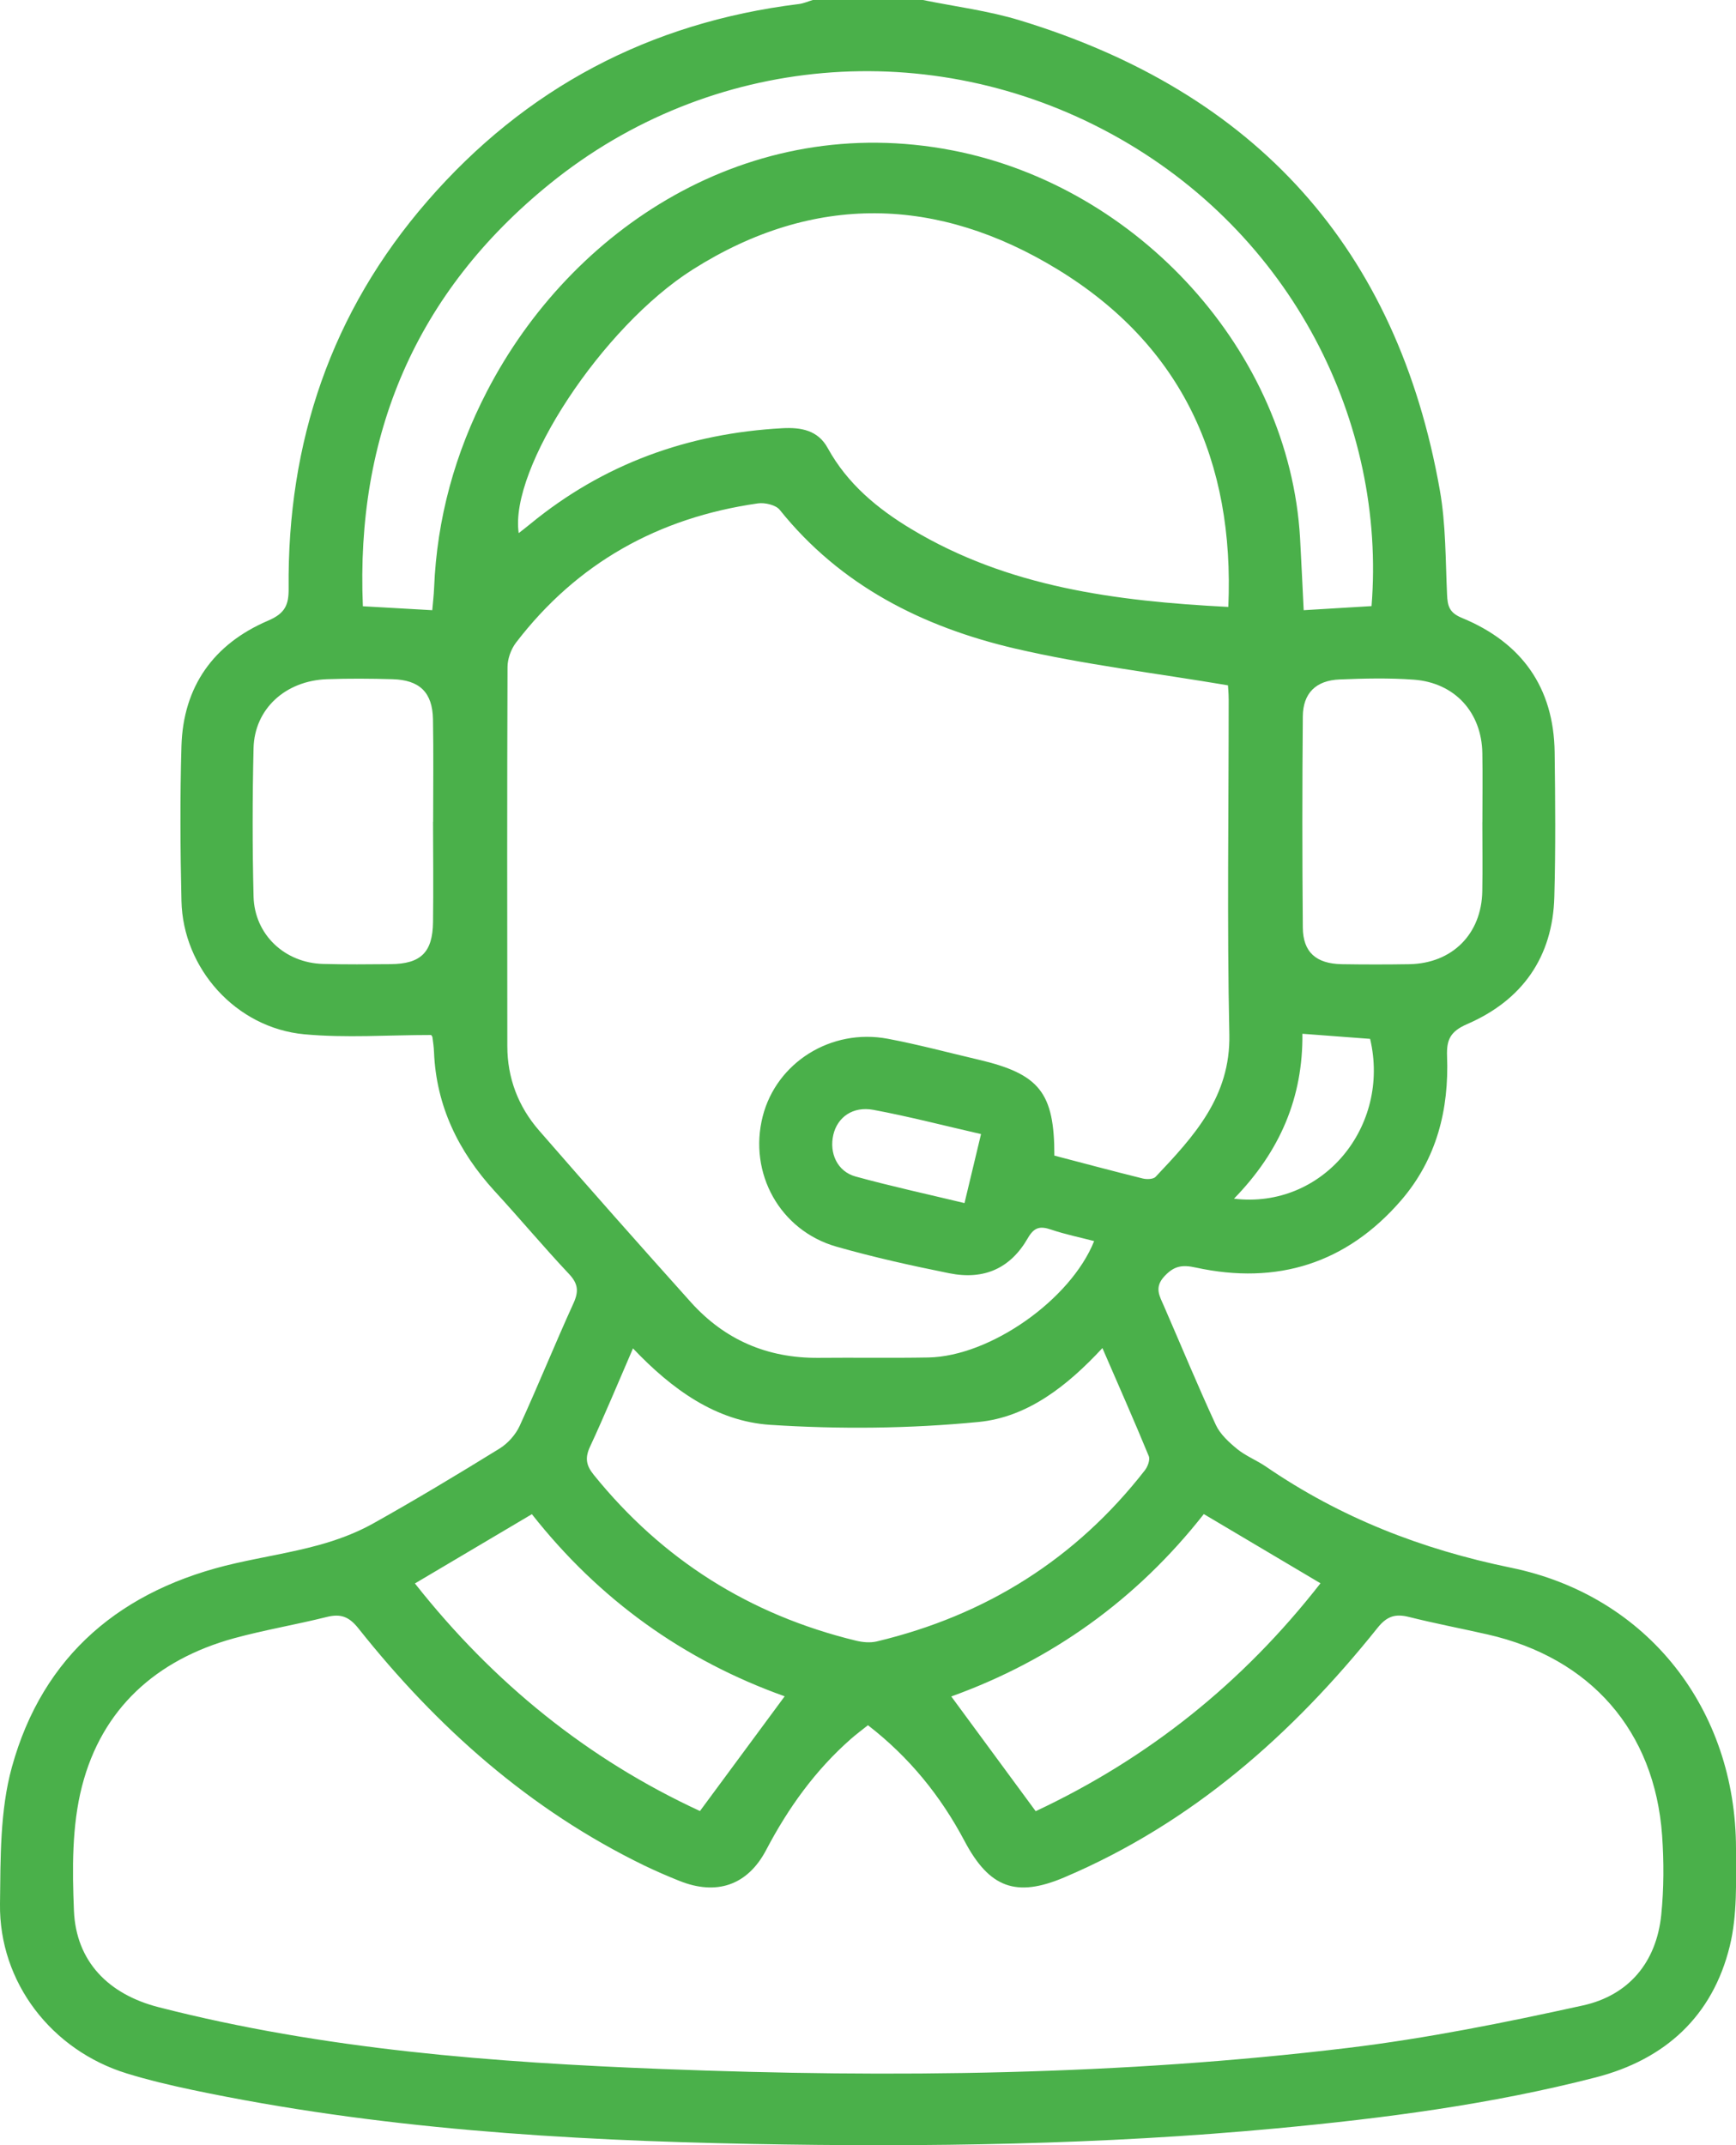 <svg width="34" height="42" viewBox="0 0 34 42" fill="none" xmlns="http://www.w3.org/2000/svg">
<g clip-path="url(#clip0_3306_4237)">
<path d="M18.075 0C18.707 0.129 19.355 0.21 19.969 0.397C24.604 1.807 27.366 4.874 28.2 9.6C28.318 10.269 28.31 10.96 28.341 11.642C28.351 11.864 28.383 11.996 28.632 12.098C29.805 12.581 30.431 13.461 30.448 14.728C30.46 15.672 30.468 16.615 30.442 17.557C30.411 18.737 29.816 19.582 28.736 20.05C28.401 20.195 28.329 20.36 28.341 20.68C28.381 21.723 28.138 22.694 27.44 23.503C26.373 24.736 25.015 25.164 23.418 24.817C23.157 24.76 22.998 24.782 22.808 24.985C22.601 25.206 22.709 25.371 22.795 25.569C23.133 26.345 23.456 27.128 23.812 27.897C23.896 28.08 24.068 28.237 24.23 28.37C24.398 28.507 24.611 28.59 24.793 28.714C26.25 29.713 27.84 30.334 29.592 30.694C32.282 31.245 33.998 33.479 34 36.194C34 36.833 34.028 37.496 33.877 38.107C33.542 39.466 32.623 40.321 31.25 40.674C29.201 41.202 27.109 41.474 25.004 41.671C21.583 41.991 18.155 42.041 14.726 41.976C11.048 41.906 7.381 41.678 3.77 40.919C3.339 40.828 2.909 40.727 2.487 40.597C1.006 40.142 -0.019 38.808 0 37.278C0.011 36.382 -0.002 35.452 0.232 34.601C0.838 32.402 2.385 31.11 4.618 30.606C5.156 30.484 5.703 30.398 6.234 30.253C6.601 30.153 6.968 30.017 7.298 29.834C8.14 29.363 8.966 28.866 9.786 28.36C9.948 28.259 10.099 28.089 10.178 27.917C10.542 27.123 10.869 26.312 11.232 25.516C11.337 25.285 11.324 25.135 11.146 24.945C10.646 24.414 10.179 23.855 9.686 23.319C8.977 22.543 8.543 21.653 8.5 20.596C8.496 20.5 8.483 20.405 8.47 20.311C8.467 20.287 8.445 20.266 8.443 20.264C7.605 20.264 6.776 20.326 5.959 20.25C4.624 20.126 3.584 18.966 3.554 17.64C3.531 16.628 3.524 15.616 3.554 14.606C3.588 13.444 4.181 12.609 5.25 12.152C5.588 12.008 5.656 11.839 5.653 11.519C5.625 8.666 6.482 6.11 8.372 3.936C10.287 1.73 12.719 0.44 15.645 0.079C15.738 0.068 15.827 0.027 15.918 0C16.637 0 17.356 0 18.075 0ZM16.999 33.778C16.881 33.872 16.772 33.953 16.67 34.042C15.969 34.657 15.438 35.397 15.007 36.218C14.643 36.913 14.034 37.119 13.302 36.824C13.072 36.732 12.844 36.633 12.621 36.526C10.368 35.432 8.555 33.814 7.018 31.88C6.835 31.65 6.671 31.591 6.398 31.659C5.797 31.809 5.183 31.912 4.585 32.075C3.055 32.495 1.996 33.457 1.606 34.972C1.406 35.749 1.415 36.597 1.448 37.408C1.489 38.401 2.121 39.047 3.108 39.299C6.35 40.13 9.666 40.381 12.994 40.51C17.473 40.684 21.95 40.633 26.406 40.095C27.95 39.908 29.482 39.599 31 39.265C31.901 39.067 32.441 38.418 32.536 37.492C32.588 36.978 32.589 36.454 32.553 35.939C32.408 33.892 31.152 32.458 29.131 32C28.619 31.884 28.105 31.786 27.597 31.659C27.327 31.591 27.161 31.643 26.977 31.875C25.309 33.958 23.348 35.693 20.847 36.756C19.899 37.159 19.376 36.962 18.89 36.044C18.423 35.163 17.809 34.404 16.999 33.778ZM20.644 22.624C21.233 22.778 21.804 22.931 22.378 23.073C22.458 23.093 22.587 23.09 22.633 23.041C23.381 22.25 24.102 21.472 24.077 20.254C24.03 18.069 24.065 15.882 24.064 13.696C24.064 13.566 24.05 13.434 24.05 13.418C22.616 13.176 21.23 13.012 19.88 12.698C18.073 12.276 16.462 11.467 15.272 9.983C15.195 9.886 14.979 9.836 14.842 9.856C12.895 10.134 11.3 11.024 10.107 12.581C10.008 12.71 9.94 12.899 9.94 13.061C9.93 15.534 9.934 18.007 9.936 20.48C9.936 21.105 10.149 21.664 10.557 22.133C11.539 23.262 12.531 24.382 13.531 25.496C14.191 26.23 15.026 26.593 16.025 26.585C16.744 26.578 17.463 26.591 18.182 26.578C19.393 26.556 20.972 25.444 21.429 24.299C21.149 24.226 20.864 24.168 20.591 24.076C20.375 24.002 20.256 24.022 20.13 24.242C19.79 24.833 19.274 25.066 18.592 24.929C17.849 24.78 17.108 24.615 16.381 24.408C15.273 24.091 14.655 22.967 14.938 21.857C15.208 20.803 16.276 20.129 17.388 20.338C17.983 20.45 18.57 20.608 19.16 20.746C20.356 21.026 20.651 21.389 20.65 22.625L20.644 22.624ZM24.057 11.884C24.181 9.024 23.147 6.761 20.714 5.275C18.372 3.844 15.943 3.774 13.569 5.276C11.794 6.399 9.972 9.175 10.159 10.438C10.242 10.373 10.316 10.316 10.389 10.256C11.821 9.081 13.476 8.485 15.324 8.384C15.691 8.364 16.021 8.424 16.212 8.774C16.595 9.47 17.183 9.959 17.851 10.36C19.742 11.496 21.849 11.77 24.057 11.883V11.884ZM25.534 11.947C26.001 11.919 26.434 11.894 26.862 11.867C27.149 8.301 25.329 4.565 21.768 2.623C18.225 0.691 13.915 1.051 10.772 3.596C8.141 5.727 6.965 8.518 7.107 11.87C7.591 11.897 8.013 11.921 8.466 11.947C8.478 11.803 8.496 11.657 8.502 11.51C8.557 10.153 8.911 8.872 9.536 7.665C11.182 4.481 14.657 2.172 18.651 2.944C22.291 3.648 25.251 6.886 25.462 10.534C25.489 11.007 25.509 11.481 25.533 11.947H25.534ZM12.398 26.398C12.102 27.082 11.841 27.712 11.553 28.331C11.453 28.549 11.482 28.695 11.629 28.876C12.969 30.534 14.679 31.616 16.762 32.122C16.892 32.154 17.043 32.168 17.17 32.138C19.314 31.627 21.072 30.519 22.42 28.79C22.478 28.717 22.529 28.581 22.499 28.509C22.213 27.814 21.908 27.126 21.591 26.394C20.894 27.146 20.117 27.747 19.171 27.84C17.819 27.972 16.443 27.985 15.087 27.897C14.026 27.828 13.162 27.205 12.397 26.4L12.398 26.398ZM8.483 16.09C8.483 15.422 8.492 14.754 8.48 14.085C8.471 13.558 8.221 13.313 7.687 13.298C7.259 13.286 6.831 13.283 6.403 13.298C5.589 13.328 4.985 13.88 4.966 14.647C4.943 15.616 4.942 16.584 4.966 17.553C4.985 18.299 5.577 18.854 6.329 18.873C6.77 18.885 7.213 18.881 7.654 18.877C8.243 18.871 8.473 18.646 8.481 18.054C8.489 17.398 8.483 16.744 8.481 16.089L8.483 16.09ZM29.033 16.097C29.033 15.646 29.04 15.196 29.032 14.746C29.019 13.946 28.491 13.365 27.687 13.307C27.206 13.272 26.72 13.283 26.238 13.303C25.774 13.321 25.519 13.571 25.516 14.028C25.504 15.406 25.504 16.784 25.516 18.162C25.52 18.645 25.779 18.869 26.279 18.878C26.72 18.885 27.163 18.885 27.604 18.878C28.443 18.862 29.017 18.287 29.031 17.448C29.039 16.997 29.032 16.547 29.032 16.097H29.033ZM8.126 31.002C9.671 32.959 11.524 34.449 13.709 35.458C14.286 34.678 14.822 33.949 15.368 33.212C13.386 32.504 11.734 31.317 10.417 29.646C9.651 30.1 8.911 30.538 8.127 31.002H8.126ZM20.285 35.461C22.483 34.43 24.336 32.955 25.862 30.999C25.079 30.535 24.341 30.096 23.577 29.644C22.254 31.329 20.587 32.51 18.631 33.215C19.181 33.962 19.714 34.686 20.284 35.461H20.285ZM24.167 23.469C25.906 23.678 27.239 22.055 26.834 20.34C26.403 20.308 25.971 20.275 25.508 20.24C25.52 21.488 25.071 22.542 24.168 23.469H24.167ZM19.214 22.204C18.471 22.034 17.794 21.858 17.107 21.73C16.704 21.654 16.401 21.874 16.321 22.217C16.237 22.579 16.4 22.937 16.757 23.035C17.453 23.226 18.161 23.38 18.89 23.555C19 23.097 19.1 22.679 19.214 22.203V22.204Z" fill="#4AB04A"/>
</g>
<defs>
<clipPath id="clip0_3306_4237">
<rect width="34" height="42" fill="white"/>
</clipPath>
</defs>
</svg>
